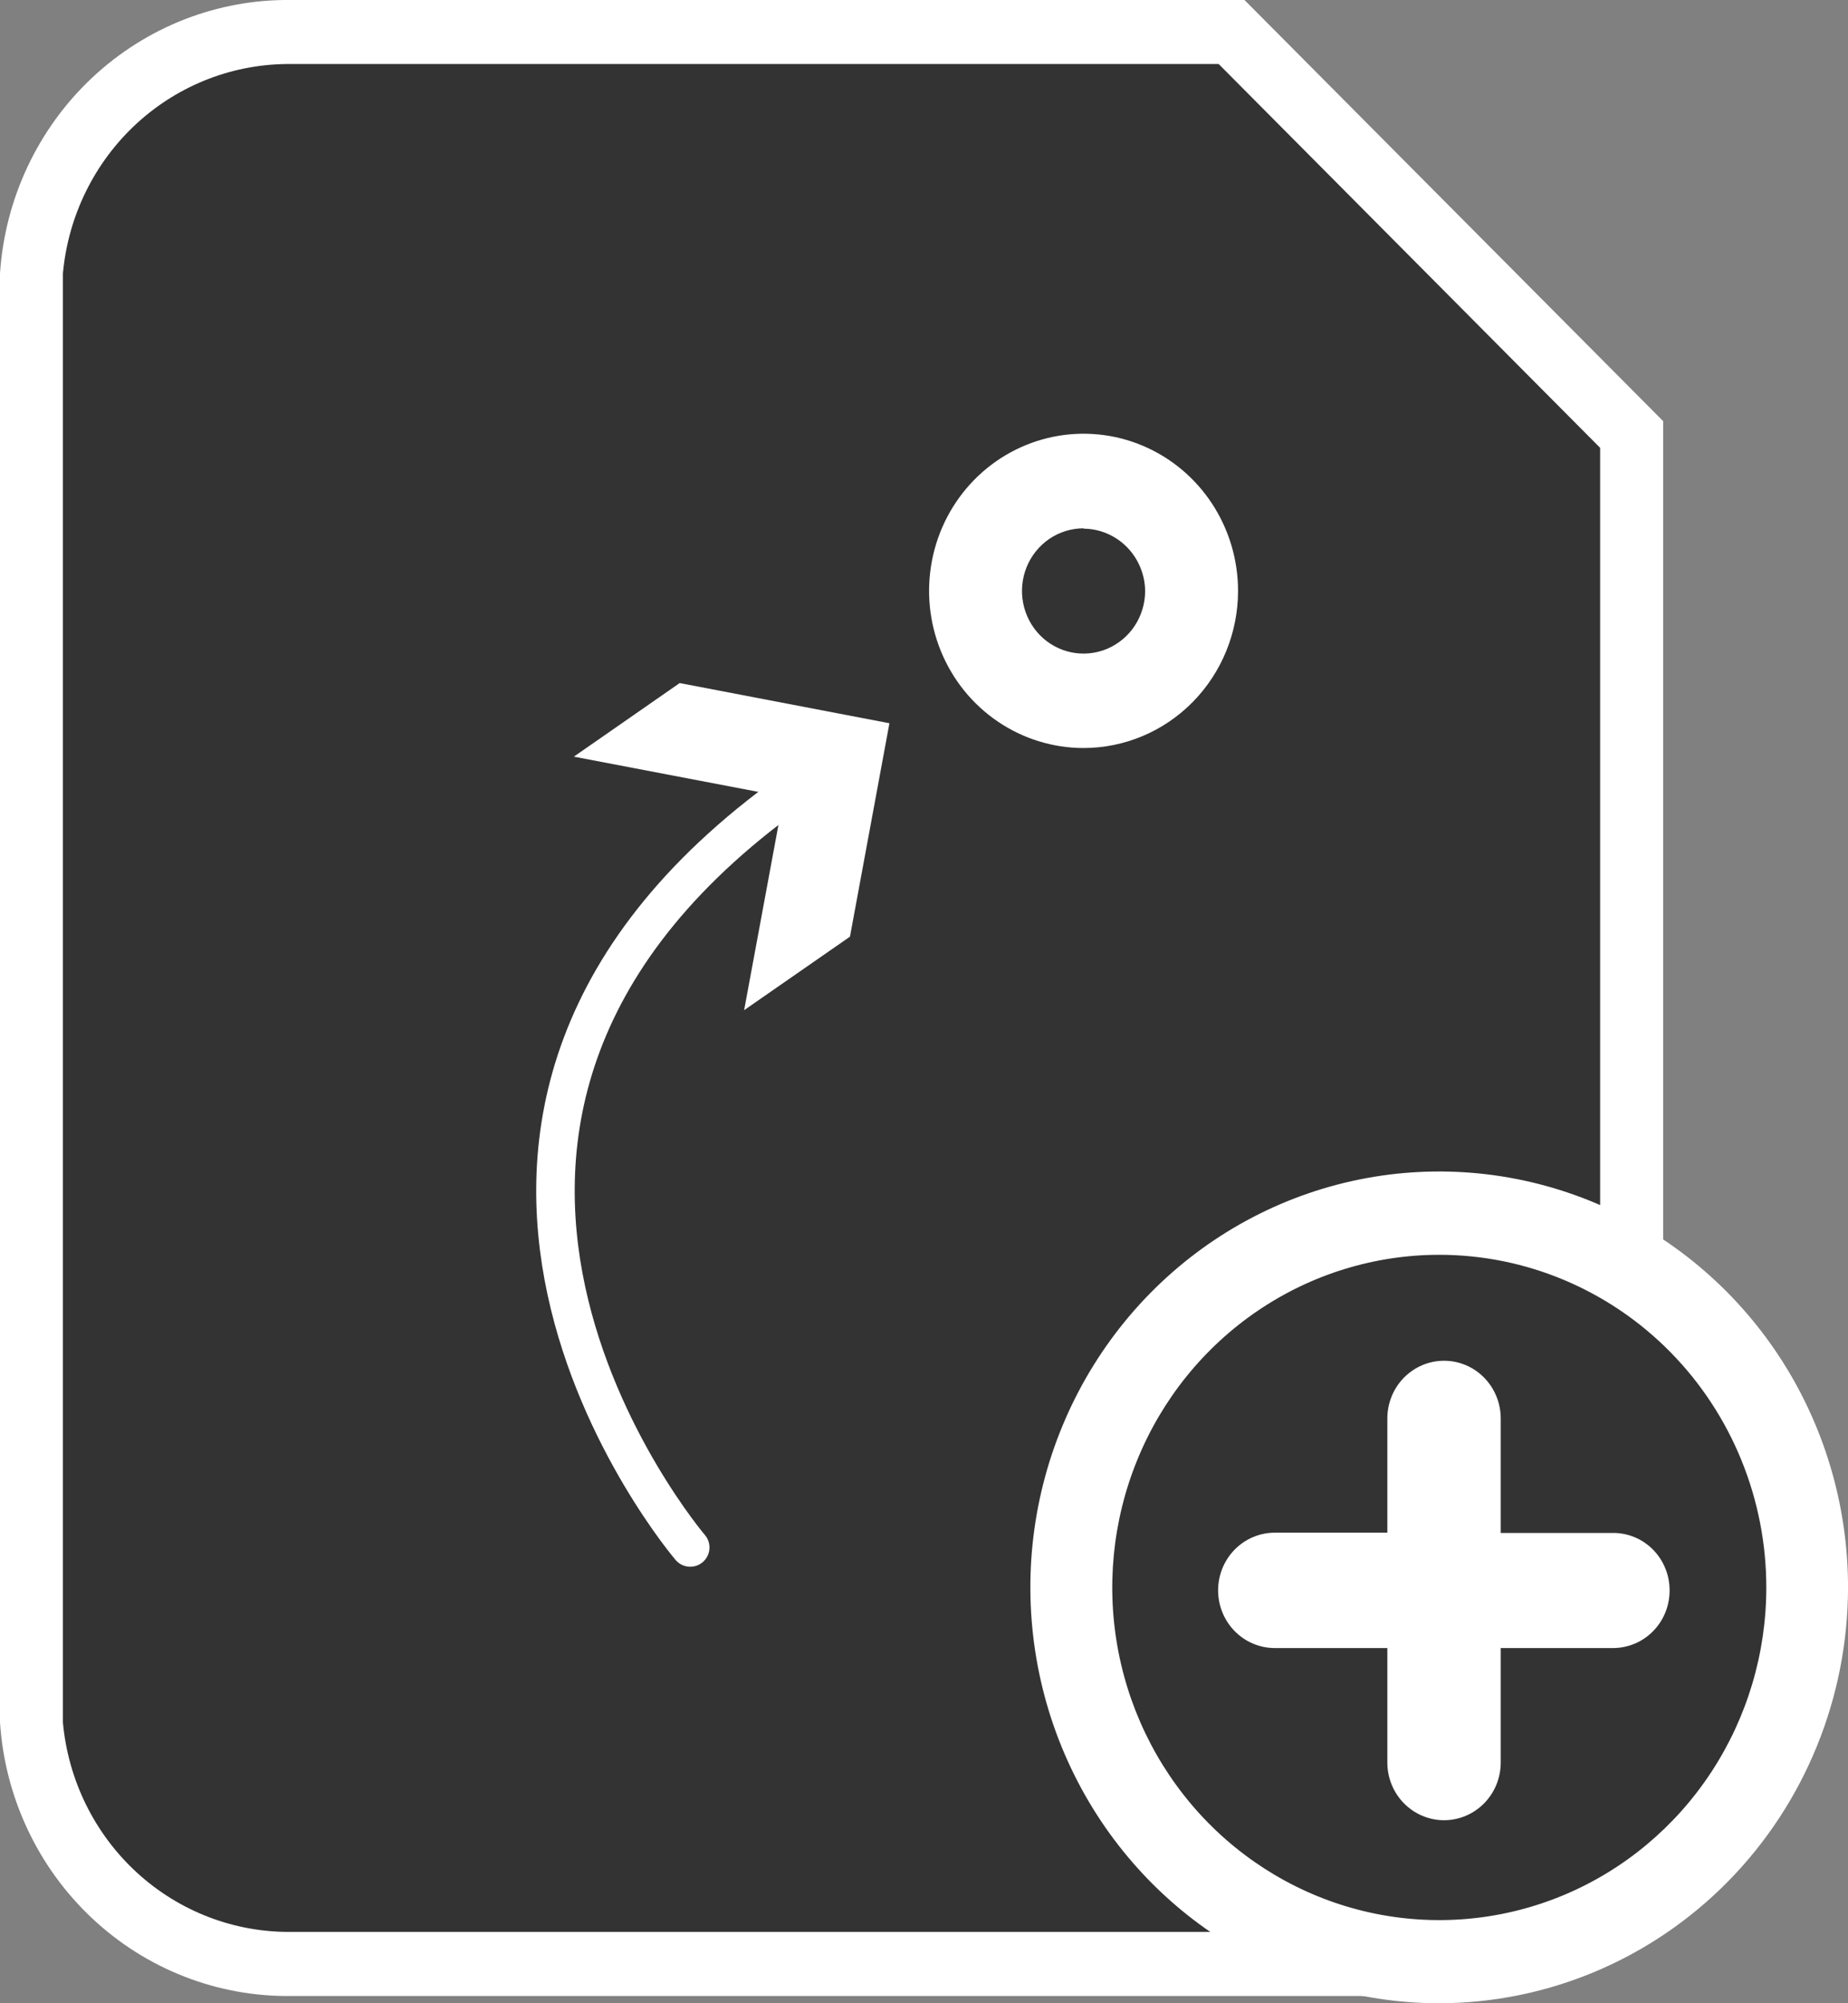 <svg width="48" height="52" viewBox="0 0 48 52" fill="none" xmlns="http://www.w3.org/2000/svg">
<rect x="0" y="0" width="48" height="52" fill="#808080" stroke="none"/>
<g clip-path="url(#clip0)">
<path d="M35.627 50.98H7.573C5.872 51.007 4.225 50.373 2.968 49.208C1.712 48.042 0.939 46.434 0.81 44.709V7.098C0.94 5.374 1.713 3.766 2.97 2.602C4.227 1.438 5.873 0.805 7.573 0.832H31.99L42.382 11.279V44.712C42.252 46.434 41.48 48.041 40.225 49.206C38.971 50.37 37.326 51.005 35.627 50.98Z" fill="#333333"/>
<path d="M35.627 51.812H7.571C5.655 51.838 3.801 51.117 2.393 49.795C0.984 48.474 0.128 46.654 0 44.71V7.098C0.129 5.155 0.986 3.336 2.395 2.016C3.803 0.696 5.655 -0.026 7.571 0H32.324L43.2 10.933V44.71C43.072 46.654 42.216 48.475 40.807 49.796C39.398 51.117 37.544 51.839 35.627 51.812ZM7.571 1.662C6.09 1.644 4.657 2.193 3.557 3.2C2.457 4.208 1.771 5.599 1.634 7.098V44.712C1.771 46.211 2.457 47.602 3.557 48.61C4.657 49.617 6.09 50.166 7.571 50.148H35.627C37.107 50.166 38.539 49.616 39.639 48.609C40.739 47.602 41.425 46.21 41.562 44.712V11.625L31.654 1.662H7.571Z" fill="white"/>
<path d="M37.383 50.92C42.66 50.92 46.939 46.57 46.939 41.205C46.939 35.839 42.66 31.49 37.383 31.49C32.105 31.49 27.826 35.839 27.826 41.205C27.826 46.57 32.105 50.92 37.383 50.92Z" fill="#333333"/>
<path d="M37.384 52C35.284 52.001 33.23 51.368 31.484 50.182C29.737 48.996 28.376 47.31 27.572 45.338C26.768 43.366 26.557 41.195 26.966 39.101C27.376 37.007 28.387 35.083 29.871 33.573C31.356 32.063 33.248 31.034 35.308 30.617C37.368 30.2 39.503 30.414 41.443 31.23C43.384 32.047 45.042 33.43 46.21 35.205C47.377 36.98 48 39.067 48.001 41.203C47.998 44.065 46.879 46.809 44.889 48.833C42.898 50.858 40.199 51.996 37.384 52ZM37.384 32.572C35.704 32.572 34.062 33.078 32.665 34.027C31.268 34.976 30.179 36.325 29.537 37.903C28.894 39.48 28.725 41.217 29.053 42.892C29.381 44.567 30.19 46.105 31.378 47.313C32.566 48.52 34.079 49.343 35.727 49.676C37.374 50.009 39.082 49.838 40.634 49.185C42.186 48.531 43.513 47.424 44.446 46.004C45.38 44.584 45.878 42.915 45.878 41.207C45.878 38.917 44.983 36.721 43.39 35.101C41.797 33.482 39.636 32.572 37.384 32.572Z" fill="white"/>
<path d="M43.366 41.271C43.368 41.468 43.332 41.663 43.26 41.846C43.187 42.029 43.08 42.195 42.944 42.335C42.808 42.475 42.647 42.587 42.468 42.663C42.289 42.739 42.098 42.779 41.904 42.78H38.98V45.752C38.98 46.149 38.825 46.53 38.549 46.81C38.273 47.091 37.898 47.249 37.508 47.249C37.117 47.249 36.743 47.091 36.466 46.81C36.19 46.53 36.035 46.149 36.035 45.752V42.78H33.111C32.721 42.78 32.346 42.622 32.07 42.341C31.794 42.06 31.639 41.679 31.639 41.282C31.639 40.885 31.794 40.505 32.07 40.224C32.346 39.943 32.721 39.785 33.111 39.785H36.035V36.82C36.035 36.423 36.19 36.042 36.466 35.761C36.743 35.48 37.117 35.322 37.508 35.322C37.898 35.322 38.273 35.48 38.549 35.761C38.825 36.042 38.98 36.423 38.98 36.82V39.792H41.904C42.291 39.792 42.661 39.947 42.935 40.225C43.209 40.502 43.364 40.878 43.366 41.271Z" fill="white"/>
<path d="M28.146 19.417C27.353 19.417 26.577 19.178 25.917 18.73C25.256 18.282 24.742 17.646 24.438 16.9C24.134 16.155 24.054 15.335 24.209 14.543C24.363 13.752 24.745 13.025 25.306 12.454C25.867 11.884 26.582 11.495 27.361 11.337C28.139 11.18 28.946 11.26 29.679 11.569C30.413 11.878 31.039 12.401 31.48 13.071C31.921 13.742 32.157 14.531 32.157 15.338C32.157 16.419 31.734 17.456 30.982 18.221C30.23 18.986 29.21 19.416 28.146 19.417ZM28.146 13.714C27.83 13.714 27.52 13.809 27.257 13.987C26.994 14.166 26.788 14.42 26.667 14.717C26.546 15.014 26.514 15.341 26.576 15.657C26.637 15.972 26.79 16.262 27.013 16.49C27.237 16.717 27.522 16.872 27.833 16.935C28.143 16.997 28.465 16.965 28.757 16.842C29.049 16.718 29.299 16.51 29.475 16.242C29.65 15.974 29.744 15.66 29.744 15.338C29.738 14.91 29.567 14.501 29.269 14.199C28.97 13.898 28.567 13.726 28.146 13.723V13.714Z" fill="white"/>
<path d="M17.928 40.169C17.928 40.169 8.389 28.99 20.804 20.368" stroke="white" stroke-linecap="round" stroke-linejoin="round"/>
<path d="M19.328 26.222L20.355 20.681L14.905 19.641L17.654 17.731L23.102 18.774L22.077 24.314L19.328 26.222Z" fill="white"/>
</g>
<defs>
<clipPath id="clip0">
<rect width="48" height="52" fill="white"/>
</clipPath>
</defs>
</svg>
